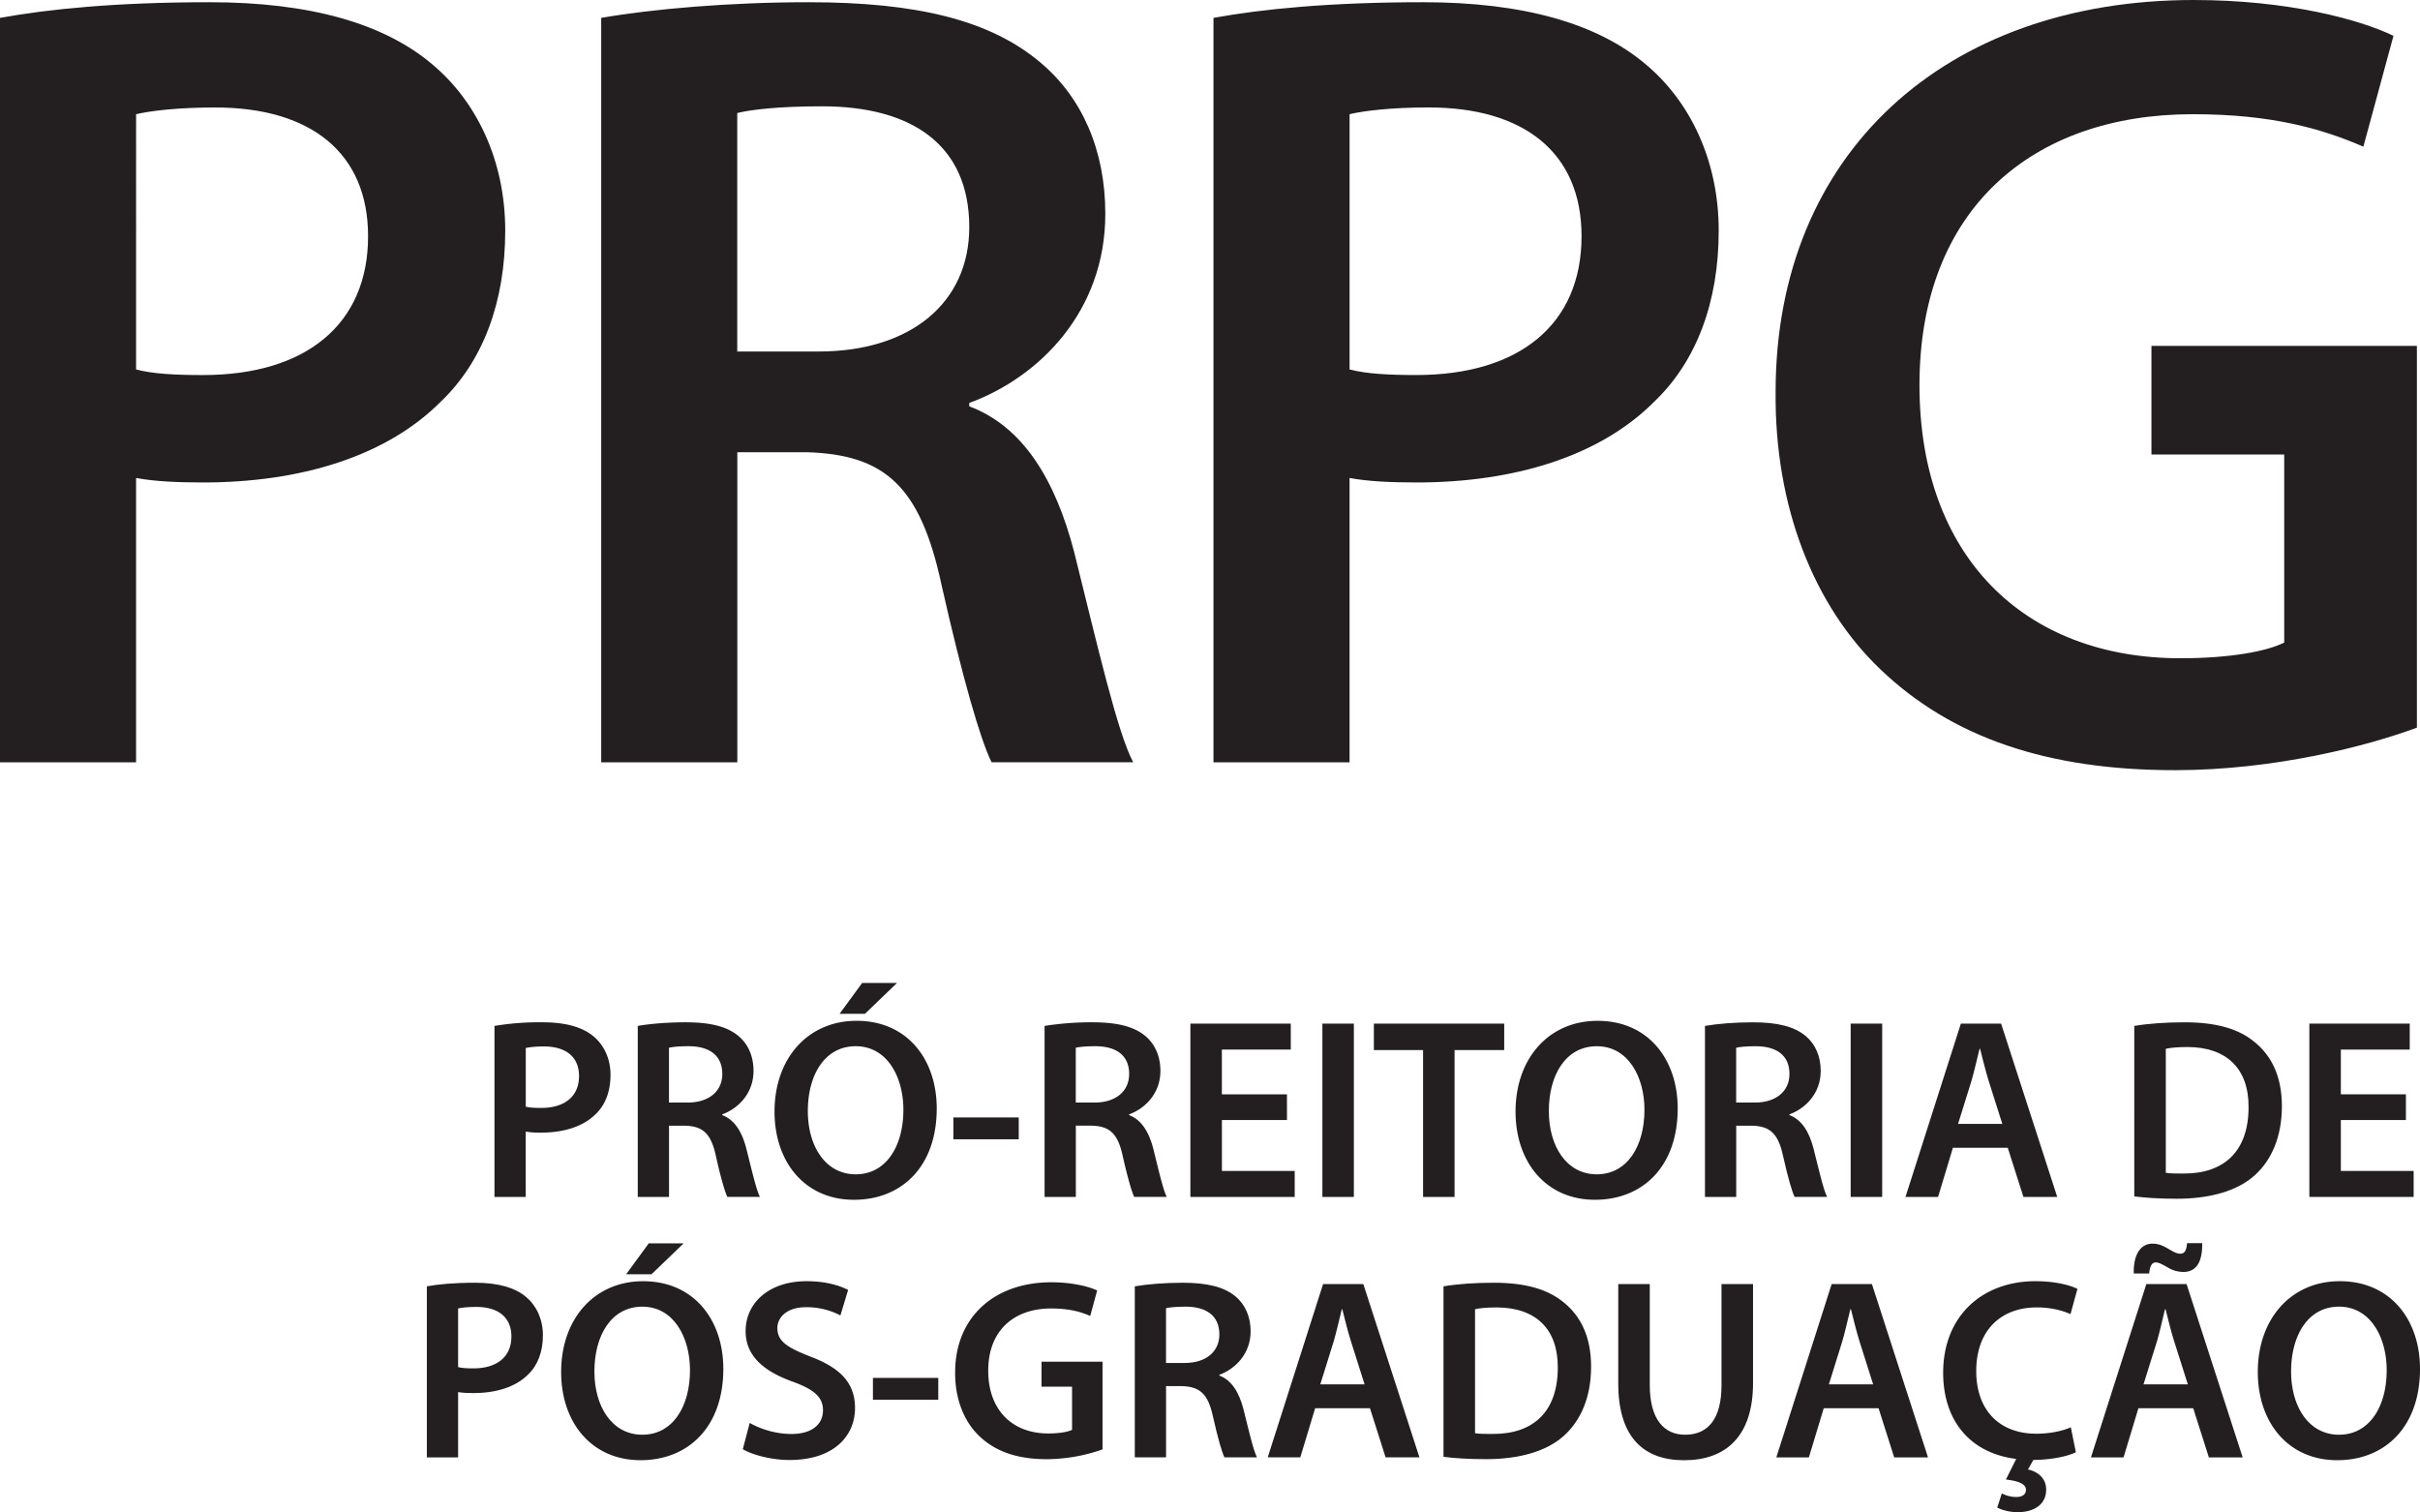 <?xml version="1.0" encoding="UTF-8" standalone="no"?>
<svg
   xmlns:dc="http://purl.org/dc/elements/1.1/"
   xmlns:cc="http://creativecommons.org/ns#"
   xmlns:rdf="http://www.w3.org/1999/02/22-rdf-syntax-ns#"
   xmlns:svg="http://www.w3.org/2000/svg"
   xmlns="http://www.w3.org/2000/svg"
   xmlns:sodipodi="http://sodipodi.sourceforge.net/DTD/sodipodi-0.dtd"
   xmlns:inkscape="http://www.inkscape.org/namespaces/inkscape"
   width="72.001"
   height="44.992"
   viewBox="0 0 72.001 44.992"
   version="1.1"
   id="svg42"
   sodipodi:docname="marca-prpg.svg"
   inkscape:version="0.92.4 (5da689c313, 2019-01-14)">
  <defs
     id="defs46" />
  <sodipodi:namedview
     pagecolor="#ffffff"
     bordercolor="#666666"
     borderopacity="1"
     objecttolerance="10"
     gridtolerance="10"
     guidetolerance="10"
     inkscape:pageopacity="0"
     inkscape:pageshadow="2"
     inkscape:window-width="1494"
     inkscape:window-height="654"
     id="namedview44"
     showgrid="false"
     fit-margin-top="0"
     fit-margin-left="0"
     fit-margin-right="0"
     fit-margin-bottom="0"
     inkscape:zoom="5.1304348"
     inkscape:cx="36.327"
     inkscape:cy="22.44"
     inkscape:window-x="58"
     inkscape:window-y="27"
     inkscape:window-maximized="0"
     inkscape:current-layer="svg42" />
  <g
     id="g40"
     style="fill:#231f20;fill-rule:evenodd"
     transform="translate(-0.173,-0.448)">
    <path
       d="m 0.173,0.98 c 1.46,-0.266 3.484,-0.466 6.238,-0.466 2.987,0 5.177,0.633 6.604,1.832 1.328,1.1 2.19,2.865 2.19,4.963 0,2.13 -0.664,3.896 -1.924,5.096 -1.627,1.631 -4.182,2.398 -7.068,2.398 -0.764,0 -1.46,-0.033 -1.991,-0.134 v 8.46 H 0.173 Z m 4.049,10.46 c 0.498,0.132 1.16,0.167 1.991,0.167 3.052,0 4.911,-1.5 4.911,-4.13 0,-2.499 -1.725,-3.831 -4.546,-3.831 -1.129,0 -1.926,0.1 -2.356,0.2 z M 18.06,0.98 c 1.526,-0.266 3.816,-0.466 6.172,-0.466 3.219,0 5.409,0.533 6.902,1.799 1.228,1.032 1.925,2.597 1.925,4.496 0,2.897 -1.958,4.862 -4.048,5.628 v 0.1 c 1.592,0.6 2.555,2.165 3.12,4.33 0.696,2.798 1.293,5.395 1.758,6.261 H 29.675 C 29.344,22.462 28.812,20.63 28.182,17.833 27.552,14.901 26.49,13.969 24.167,13.903 H 22.11 v 9.226 h -4.05 z m 4.049,9.926 h 2.422 c 2.754,0 4.48,-1.466 4.48,-3.698 0,-2.464 -1.726,-3.597 -4.38,-3.597 -1.295,0 -2.124,0.1 -2.523,0.2 v 7.095 z M 36.277,0.98 c 1.46,-0.266 3.484,-0.466 6.238,-0.466 2.987,0 5.177,0.633 6.604,1.832 1.328,1.1 2.19,2.865 2.19,4.963 0,2.13 -0.663,3.896 -1.924,5.096 -1.627,1.631 -4.182,2.398 -7.068,2.398 -0.764,0 -1.46,-0.033 -1.991,-0.134 v 8.46 h -4.049 z m 4.049,10.459 c 0.497,0.132 1.16,0.167 1.99,0.167 3.053,0 4.912,-1.5 4.912,-4.13 0,-2.499 -1.726,-3.831 -4.547,-3.831 -1.128,0 -1.925,0.1 -2.355,0.2 z"
       id="path2"
       inkscape:connector-curvature="0"
       style="fill-rule:nonzero" />
    <path
       d="m 72.082,22.097 c -1.426,0.533 -4.214,1.266 -7.2,1.266 -3.783,0 -6.637,-0.966 -8.76,-2.998 -1.992,-1.898 -3.154,-4.862 -3.12,-8.26 0,-7.094 5.043,-11.657 12.444,-11.657 2.753,0 4.91,0.567 5.939,1.066 l -0.896,3.298 c -1.228,-0.533 -2.72,-0.966 -5.077,-0.966 -4.778,0 -8.13,2.831 -8.13,8.06 0,5.096 3.12,8.127 7.765,8.127 1.46,0 2.556,-0.2 3.087,-0.467 V 13.97 h -3.95 v -3.23 h 7.898 z"
       id="path4"
       inkscape:connector-curvature="0" />
    <g
       id="g22">
      <path
         d="m 14.885,30.972 a 8.08,8.08 0 0 1 1.432,-0.108 c 0.687,0 1.19,0.145 1.518,0.421 0.304,0.253 0.502,0.658 0.502,1.14 0,0.49 -0.15,0.896 -0.442,1.171 -0.372,0.375 -0.96,0.551 -1.624,0.551 a 2.57,2.57 0 0 1 -0.456,-0.03 v 1.943 h -0.93 z m 0.93,2.402 c 0.115,0.031 0.268,0.038 0.457,0.038 0.702,0 1.129,-0.344 1.129,-0.949 0,-0.573 -0.396,-0.88 -1.044,-0.88 -0.26,0 -0.442,0.023 -0.541,0.046 v 1.745 z m 3.332,-2.402 c 0.35,-0.062 0.876,-0.108 1.418,-0.108 0.739,0 1.243,0.123 1.585,0.413 0.282,0.238 0.442,0.597 0.442,1.033 0,0.666 -0.45,1.118 -0.93,1.293 v 0.023 c 0.367,0.138 0.588,0.497 0.716,0.995 0.162,0.642 0.299,1.24 0.406,1.438 h -0.97 C 21.739,35.906 21.616,35.486 21.473,34.843 21.327,34.169 21.083,33.955 20.55,33.94 h -0.472 v 2.12 h -0.93 v -5.088 z m 0.93,2.28 h 0.556 c 0.632,0 1.03,-0.337 1.03,-0.85 0,-0.565 -0.397,-0.826 -1.006,-0.826 -0.299,0 -0.488,0.022 -0.58,0.046 z m 7.966,0.176 c 0,1.73 -1.044,2.717 -2.462,2.717 -1.45,0 -2.364,-1.11 -2.364,-2.625 0,-1.583 0.992,-2.7 2.44,-2.7 1.502,-0.002 2.386,1.14 2.386,2.608 z m -3.835,0.076 c 0,1.048 0.526,1.883 1.425,1.883 0.908,0 1.418,-0.842 1.418,-1.92 0,-0.973 -0.48,-1.891 -1.418,-1.891 -0.93,0 -1.425,0.865 -1.425,1.928 z m 2.653,-3.81 -0.954,0.918 h -0.755 l 0.673,-0.919 h 1.036 z"
         id="path6"
         inkscape:connector-curvature="0"
         style="fill-rule:nonzero" />
      <path
         d="m 30.483,33.695 v 0.65 h -1.945 v -0.65 z"
         id="path8"
         inkscape:connector-curvature="0" />
      <path
         d="m 31.251,30.972 a 8.87,8.87 0 0 1 1.418,-0.108 c 0.739,0 1.243,0.123 1.587,0.413 0.28,0.238 0.442,0.597 0.442,1.033 0,0.666 -0.45,1.118 -0.93,1.293 v 0.023 c 0.365,0.138 0.586,0.497 0.717,0.995 0.16,0.642 0.296,1.24 0.403,1.438 h -0.969 c -0.075,-0.153 -0.197,-0.573 -0.342,-1.216 -0.146,-0.674 -0.39,-0.888 -0.923,-0.903 h -0.472 v 2.12 h -0.93 v -5.088 z m 0.93,2.28 h 0.557 c 0.633,0 1.03,-0.337 1.03,-0.85 0,-0.565 -0.397,-0.826 -1.008,-0.826 -0.296,0 -0.488,0.022 -0.58,0.046 v 1.63 z"
         id="path10"
         inkscape:connector-curvature="0"
         style="fill-rule:nonzero" />
      <path
         d="m 38.464,33.772 h -1.936 v 1.515 h 2.166 V 36.06 H 35.59 v -5.157 h 2.987 v 0.773 h -2.05 v 1.331 h 1.936 z m 1.99,-2.869 v 5.157 h -0.937 v -5.157 z m 2.059,0.788 h -1.464 v -0.788 h 3.878 v 0.788 H 43.45 v 4.37 h -0.937 z"
         id="path12"
         inkscape:connector-curvature="0" />
      <path
         d="m 50.089,33.428 c 0,1.73 -1.044,2.717 -2.462,2.717 -1.448,0 -2.363,-1.11 -2.363,-2.625 0,-1.583 0.99,-2.7 2.44,-2.7 1.5,-0.002 2.385,1.14 2.385,2.608 z m -3.834,0.076 c 0,1.048 0.526,1.883 1.427,1.883 0.907,0 1.418,-0.842 1.418,-1.92 0,-0.973 -0.481,-1.891 -1.418,-1.891 -0.931,0 -1.427,0.865 -1.427,1.928 z m 4.644,-2.532 c 0.35,-0.062 0.876,-0.108 1.418,-0.108 0.738,0 1.243,0.123 1.585,0.413 0.282,0.238 0.442,0.597 0.442,1.033 0,0.666 -0.45,1.118 -0.93,1.293 v 0.023 c 0.367,0.138 0.588,0.497 0.716,0.995 0.162,0.642 0.298,1.24 0.405,1.438 H 53.567 C 53.491,35.906 53.368,35.486 53.224,34.843 53.079,34.169 52.834,33.955 52.301,33.94 H 51.83 v 2.12 H 50.9 v -5.088 z m 0.93,2.28 h 0.556 c 0.632,0 1.029,-0.337 1.029,-0.85 0,-0.565 -0.396,-0.826 -1.006,-0.826 -0.298,0 -0.488,0.022 -0.58,0.046 v 1.63 z"
         id="path14"
         inkscape:connector-curvature="0"
         style="fill-rule:nonzero" />
      <path
         d="M 56.173,30.903 V 36.06 H 55.235 V 30.903 Z"
         id="path16"
         inkscape:connector-curvature="0" />
      <path
         d="m 58.277,34.598 -0.442,1.462 h -0.969 l 1.648,-5.157 h 1.197 l 1.67,5.157 h -1.006 l -0.466,-1.462 z m 1.47,-0.71 -0.403,-1.271 C 59.246,32.303 59.162,31.951 59.086,31.653 H 59.07 c -0.077,0.298 -0.153,0.657 -0.244,0.964 l -0.396,1.27 h 1.317 z m 3.926,-2.916 c 0.413,-0.07 0.938,-0.108 1.496,-0.108 0.96,0 1.624,0.2 2.095,0.597 0.495,0.405 0.801,1.018 0.801,1.898 0,0.918 -0.313,1.606 -0.8,2.05 -0.511,0.467 -1.328,0.705 -2.326,0.705 -0.55,0 -0.96,-0.031 -1.266,-0.07 z m 0.938,4.37 c 0.13,0.022 0.328,0.022 0.52,0.022 1.219,0.007 1.942,-0.666 1.942,-1.974 0.009,-1.14 -0.648,-1.79 -1.822,-1.79 -0.296,0 -0.51,0.022 -0.64,0.053 z"
         id="path18"
         inkscape:connector-curvature="0"
         style="fill-rule:nonzero" />
      <path
         d="m 71.755,33.772 h -1.936 v 1.515 h 2.166 v 0.773 h -3.103 v -5.157 h 2.987 v 0.773 h -2.05 v 1.331 h 1.936 z"
         id="path20"
         inkscape:connector-curvature="0" />
    </g>
    <g
       id="g38">
      <path
         d="m 12.873,38.72 c 0.335,-0.061 0.8,-0.107 1.433,-0.107 0.687,0 1.189,0.145 1.517,0.421 0.305,0.253 0.503,0.658 0.503,1.14 0,0.49 -0.153,0.896 -0.442,1.171 -0.373,0.375 -0.96,0.551 -1.624,0.551 -0.175,0 -0.335,-0.007 -0.457,-0.03 v 1.943 h -0.93 z m 0.93,2.403 c 0.114,0.03 0.267,0.038 0.457,0.038 0.701,0 1.129,-0.345 1.129,-0.949 0,-0.574 -0.396,-0.88 -1.044,-0.88 -0.26,0 -0.442,0.022 -0.542,0.046 z m 7.891,0.053 c 0,1.73 -1.045,2.717 -2.463,2.717 -1.448,0 -2.363,-1.11 -2.363,-2.625 0,-1.584 0.991,-2.701 2.44,-2.701 1.5,0 2.386,1.14 2.386,2.61 z m -3.836,0.077 c 0,1.048 0.527,1.882 1.426,1.882 0.907,0 1.418,-0.841 1.418,-1.92 0,-0.972 -0.48,-1.89 -1.418,-1.89 -0.93,0 -1.426,0.865 -1.426,1.928 z m 2.653,-3.81 -0.953,0.917 h -0.755 l 0.671,-0.918 h 1.037 z"
         id="path24"
         inkscape:connector-curvature="0"
         style="fill-rule:nonzero" />
      <path
         d="m 22.479,42.784 c 0.305,0.175 0.763,0.329 1.243,0.329 0.602,0 0.937,-0.283 0.937,-0.705 0,-0.39 -0.259,-0.62 -0.915,-0.856 -0.845,-0.306 -1.387,-0.758 -1.387,-1.5 0,-0.842 0.7,-1.485 1.814,-1.485 0.557,0 0.969,0.123 1.236,0.26 l -0.23,0.758 a 2.173,2.173 0 0 0 -1.021,-0.244 c -0.595,0 -0.854,0.32 -0.854,0.62 0,0.397 0.298,0.581 0.984,0.85 0.892,0.336 1.326,0.787 1.326,1.53 0,0.826 -0.624,1.546 -1.951,1.546 -0.542,0 -1.105,-0.154 -1.388,-0.321 z m 5.61,-1.34 v 0.65 h -1.944 v -0.65 z m 4.886,2.128 a 5.063,5.063 0 0 1 -1.655,0.291 c -0.87,0 -1.524,-0.222 -2.012,-0.689 -0.458,-0.435 -0.725,-1.117 -0.717,-1.898 0,-1.63 1.159,-2.677 2.86,-2.677 0.632,0 1.128,0.13 1.365,0.244 l -0.206,0.758 c -0.281,-0.123 -0.625,-0.222 -1.166,-0.222 -1.099,0 -1.869,0.65 -1.869,1.851 0,1.171 0.717,1.867 1.784,1.867 0.336,0 0.587,-0.046 0.71,-0.107 v -1.285 h -0.908 v -0.742 h 1.815 v 2.609 z"
         id="path26"
         inkscape:connector-curvature="0" />
      <path
         d="m 33.935,38.72 c 0.35,-0.061 0.878,-0.107 1.418,-0.107 0.74,0 1.243,0.123 1.587,0.413 0.28,0.237 0.442,0.597 0.442,1.033 0,0.665 -0.45,1.117 -0.93,1.293 v 0.023 c 0.365,0.138 0.586,0.497 0.716,0.995 0.16,0.642 0.297,1.239 0.404,1.438 h -0.969 c -0.075,-0.153 -0.197,-0.573 -0.342,-1.217 -0.145,-0.673 -0.39,-0.887 -0.923,-0.902 h -0.472 v 2.12 h -0.93 V 38.72 Z m 0.93,2.28 h 0.557 c 0.632,0 1.03,-0.336 1.03,-0.848 0,-0.567 -0.397,-0.827 -1.007,-0.827 -0.297,0 -0.488,0.022 -0.58,0.046 z m 4.437,1.347 -0.442,1.462 h -0.969 l 1.647,-5.157 h 1.197 l 1.67,5.157 h -1.007 l -0.465,-1.462 z m 1.471,-0.71 -0.403,-1.272 C 40.27,40.052 40.186,39.7 40.11,39.401 h -0.015 c -0.077,0.299 -0.153,0.658 -0.244,0.964 l -0.396,1.271 h 1.318 z m 2.348,-2.917 c 0.412,-0.07 0.937,-0.107 1.495,-0.107 0.96,0 1.623,0.2 2.096,0.597 0.495,0.405 0.8,1.017 0.8,1.898 0,0.918 -0.312,1.606 -0.8,2.05 -0.51,0.467 -1.327,0.704 -2.326,0.704 -0.549,0 -0.96,-0.03 -1.265,-0.07 z m 0.937,4.37 c 0.13,0.022 0.328,0.022 0.519,0.022 1.22,0.007 1.944,-0.666 1.944,-1.974 0.008,-1.14 -0.648,-1.79 -1.822,-1.79 -0.297,0 -0.51,0.022 -0.64,0.053 v 3.688 z"
         id="path28"
         inkscape:connector-curvature="0"
         style="fill-rule:nonzero" />
      <path
         d="m 49.258,38.652 v 3.007 c 0,1.01 0.419,1.476 1.052,1.476 0.679,0 1.082,-0.467 1.082,-1.476 v -3.007 h 0.938 v 2.946 c 0,1.592 -0.816,2.296 -2.05,2.296 -1.19,0 -1.96,-0.666 -1.96,-2.288 v -2.954 z"
         id="path30"
         inkscape:connector-curvature="0" />
      <path
         d="m 54.434,42.347 -0.442,1.462 h -0.969 l 1.647,-5.157 h 1.197 l 1.669,5.157 H 56.53 l -0.465,-1.462 z m 1.47,-0.71 -0.403,-1.272 C 55.403,40.052 55.318,39.7 55.243,39.401 h -0.017 c -0.076,0.299 -0.152,0.658 -0.243,0.964 l -0.396,1.271 h 1.318 z"
         id="path32"
         inkscape:connector-curvature="0"
         style="fill-rule:nonzero" />
      <path
         d="m 61.936,43.656 c -0.213,0.107 -0.664,0.222 -1.266,0.23 l -0.16,0.283 c 0.289,0.061 0.541,0.26 0.541,0.597 0,0.497 -0.434,0.674 -0.845,0.674 -0.221,0 -0.45,-0.054 -0.61,-0.138 l 0.136,-0.421 a 0.953,0.953 0 0 0 0.428,0.107 c 0.16,0 0.29,-0.061 0.29,-0.215 0,-0.168 -0.207,-0.26 -0.596,-0.305 l 0.306,-0.613 c -1.365,-0.169 -2.173,-1.132 -2.173,-2.563 0,-1.7 1.175,-2.725 2.744,-2.725 0.619,0 1.06,0.13 1.251,0.229 l -0.206,0.75 c -0.243,-0.107 -0.58,-0.199 -1.005,-0.199 -1.044,0 -1.8,0.659 -1.8,1.898 0,1.133 0.663,1.86 1.792,1.86 0.374,0 0.777,-0.077 1.022,-0.192 l 0.15,0.743 z"
         id="path34"
         inkscape:connector-curvature="0" />
      <path
         d="m 63.796,42.347 -0.442,1.462 h -0.97 l 1.648,-5.157 h 1.197 l 1.669,5.157 h -1.006 l -0.465,-1.462 z m -0.138,-4.01 c -0.015,-0.566 0.206,-0.887 0.556,-0.887 0.192,0 0.328,0.07 0.473,0.154 0.13,0.076 0.244,0.145 0.351,0.145 0.123,0 0.183,-0.069 0.206,-0.314 h 0.45 c 0.008,0.589 -0.19,0.857 -0.564,0.857 a 0.905,0.905 0 0 1 -0.48,-0.146 c -0.144,-0.076 -0.237,-0.137 -0.343,-0.137 -0.107,0 -0.175,0.114 -0.19,0.329 h -0.459 z m 1.609,3.3 -0.404,-1.272 C 64.764,40.052 64.68,39.7 64.604,39.401 h -0.016 c -0.076,0.299 -0.152,0.658 -0.243,0.964 l -0.397,1.271 h 1.319 z m 6.907,-0.461 c 0,1.73 -1.045,2.717 -2.463,2.717 -1.448,0 -2.363,-1.11 -2.363,-2.625 0,-1.584 0.991,-2.701 2.44,-2.701 1.501,0 2.386,1.14 2.386,2.61 z m -3.835,0.077 c 0,1.048 0.527,1.882 1.426,1.882 0.907,0 1.418,-0.841 1.418,-1.92 0,-0.972 -0.48,-1.89 -1.418,-1.89 -0.93,0 -1.426,0.865 -1.426,1.928 z"
         id="path36"
         inkscape:connector-curvature="0"
         style="fill-rule:nonzero" />
    </g>
  </g>
</svg>
